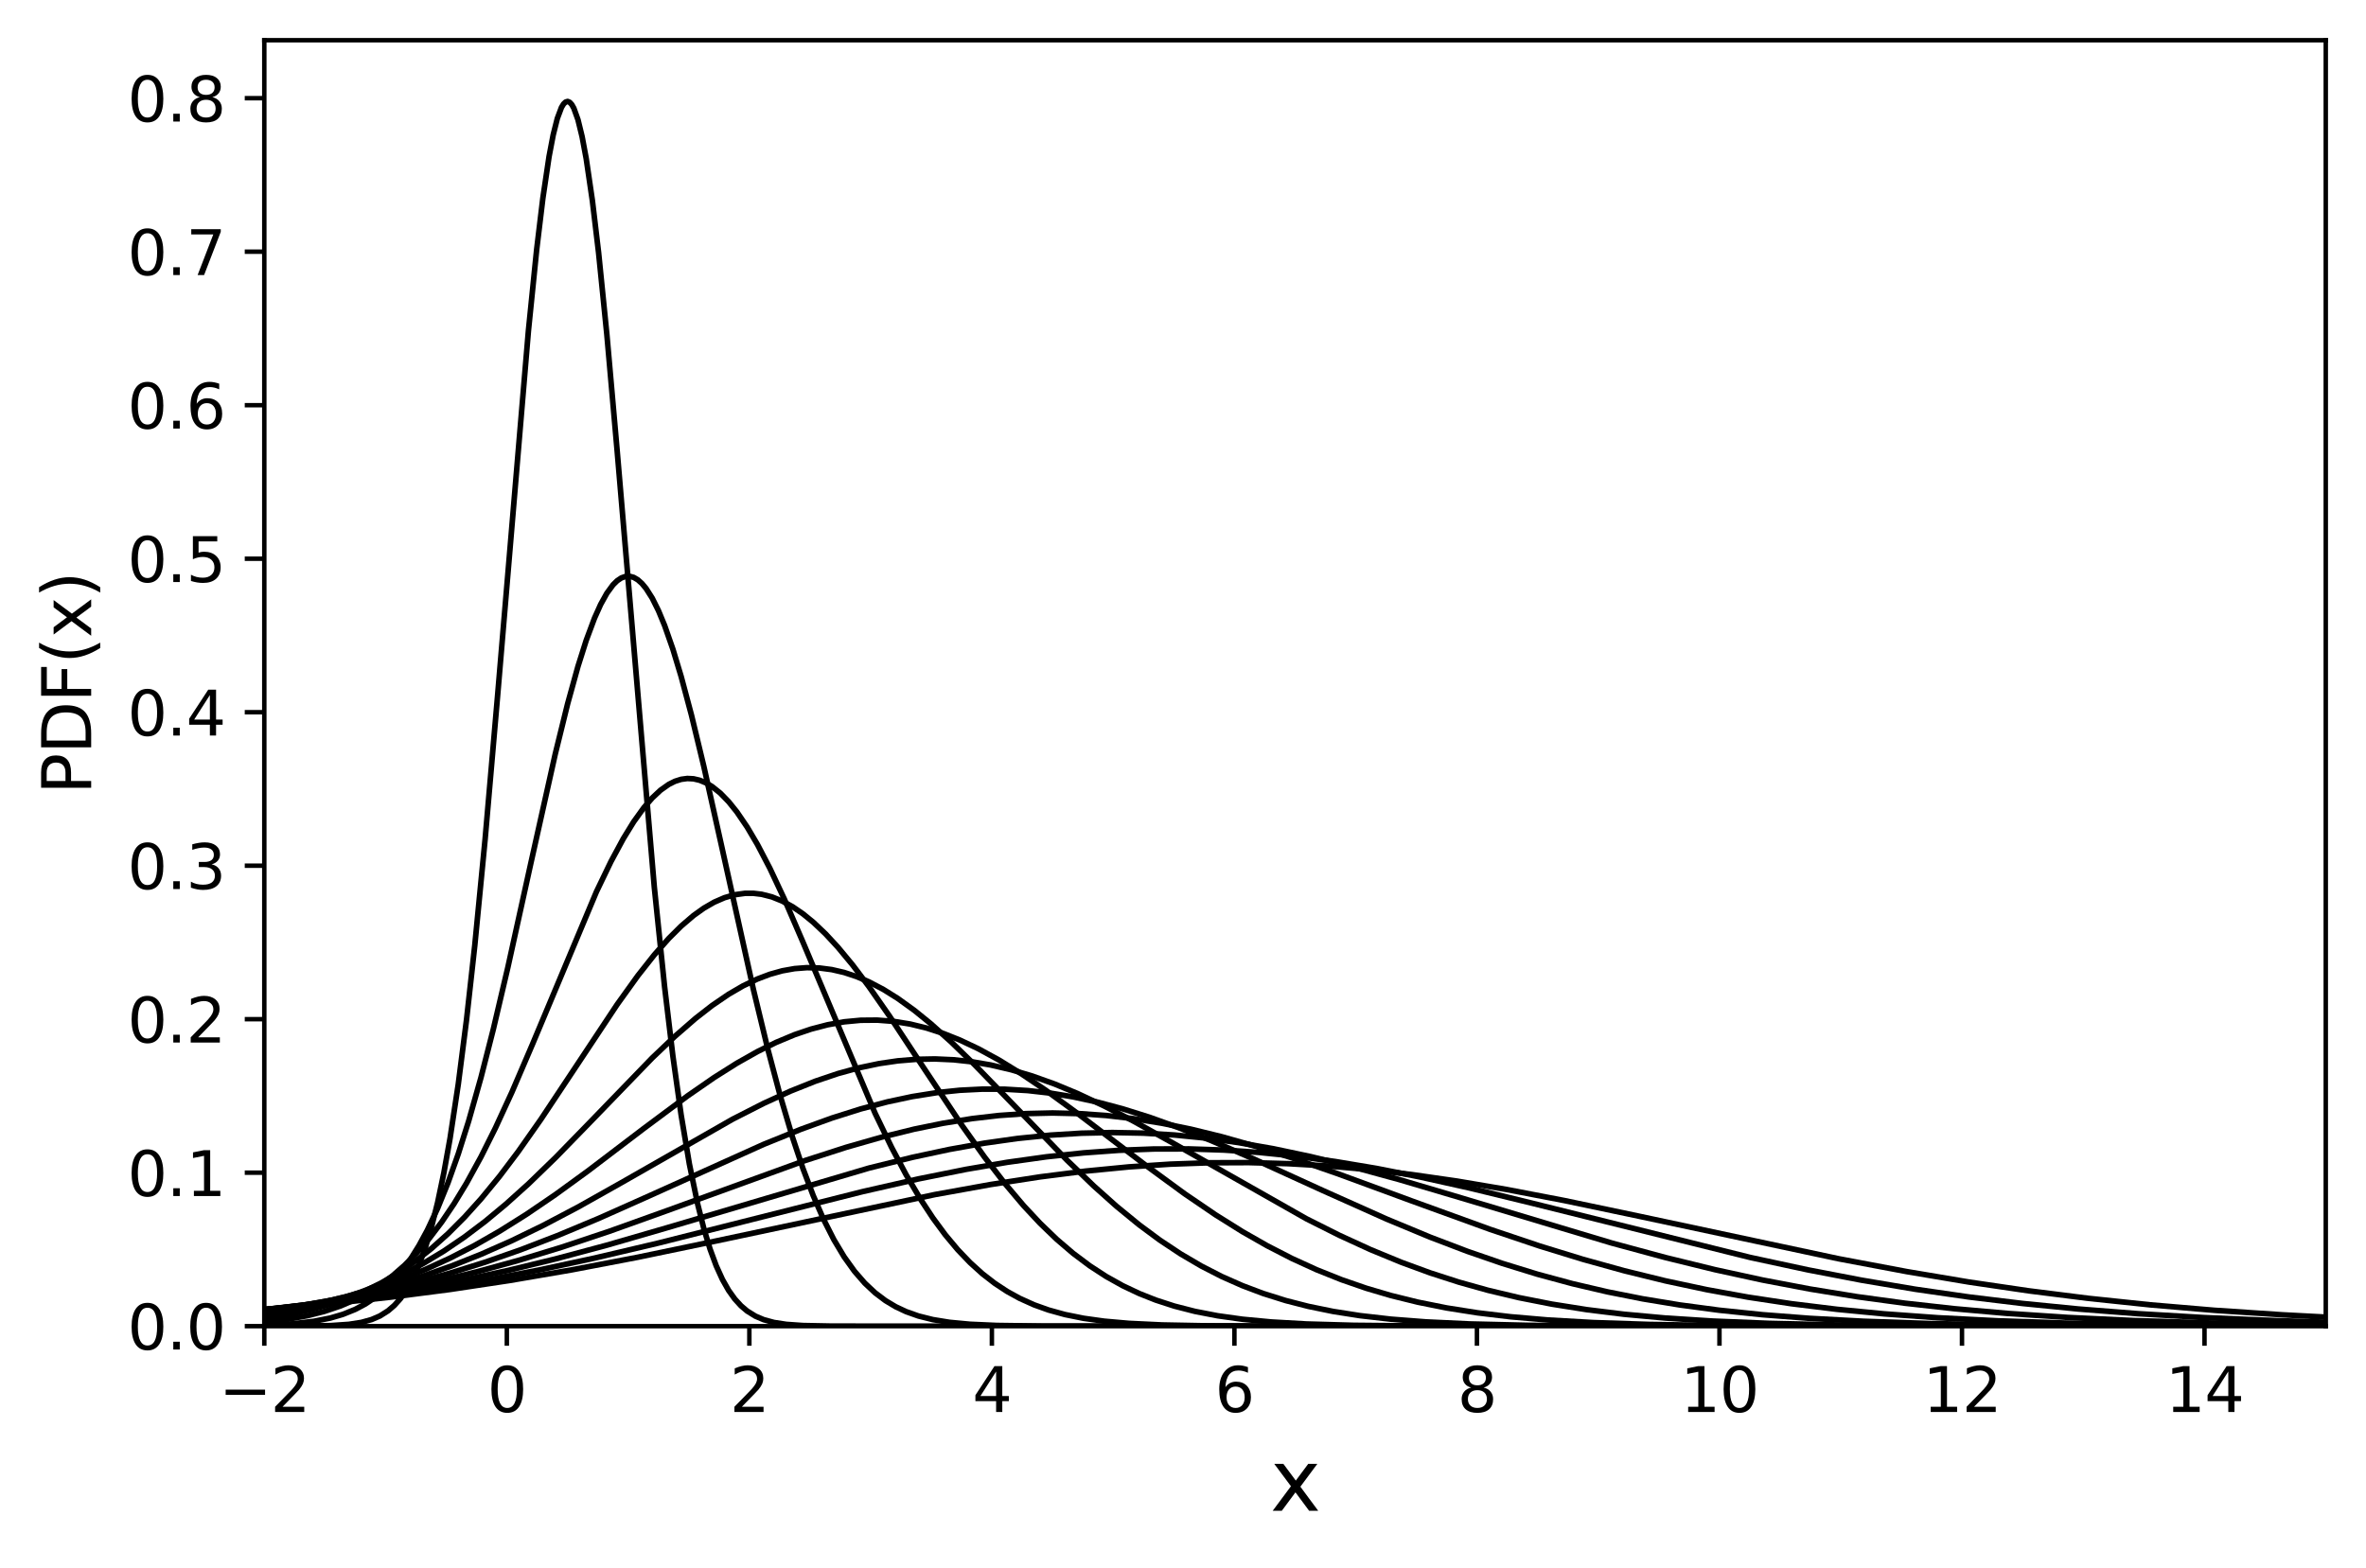 <?xml version="1.0" encoding="utf-8" standalone="no"?>
<!DOCTYPE svg PUBLIC "-//W3C//DTD SVG 1.1//EN"
  "http://www.w3.org/Graphics/SVG/1.1/DTD/svg11.dtd">
<svg xmlns:xlink="http://www.w3.org/1999/xlink" width="423.487pt" height="280.763pt" viewBox="0 0 423.487 280.763" xmlns="http://www.w3.org/2000/svg" version="1.1">
 <defs>
  <style type="text/css">*{stroke-linejoin: round; stroke-linecap: butt}</style>
 </defs>
 <g id="figure_1">
  <g id="patch_1">
   <path d="M 0 280.763 
L 423.487 280.763 
L 423.487 0 
L 0 0 
z
" style="fill: #ffffff"/>
  </g>
  <g id="axes_1">
   <g id="patch_2">
    <path d="M 47.307 237.4 
L 416.287 237.4 
L 416.287 7.2 
L 47.307 7.2 
z
" style="fill: #ffffff"/>
   </g>
   <g id="matplotlib.axis_1">
    <g id="xtick_1">
     <g id="line2d_1">
      <defs>
       <path id="m8879627685" d="M 0 0 
L 0 3.5 
" style="stroke: #000000; stroke-width: 0.8"/>
      </defs>
      <g>
       <use xlink:href="#m8879627685" x="47.307" y="237.4" style="stroke: #000000; stroke-width: 0.8"/>
      </g>
     </g>
     <g id="text_1">
      <!-- −2 -->
      <g transform="translate(39.199 252.758) scale(0.11 -0.11)">
       <defs>
        <path id="DejaVuSans-2212" d="M 678 2272 
L 4684 2272 
L 4684 1741 
L 678 1741 
L 678 2272 
z
" transform="scale(0.016)"/>
        <path id="DejaVuSans-32" d="M 1228 531 
L 3431 531 
L 3431 0 
L 469 0 
L 469 531 
Q 828 903 1448 1529 
Q 2069 2156 2228 2338 
Q 2531 2678 2651 2914 
Q 2772 3150 2772 3378 
Q 2772 3750 2511 3984 
Q 2250 4219 1831 4219 
Q 1534 4219 1204 4116 
Q 875 4013 500 3803 
L 500 4441 
Q 881 4594 1212 4672 
Q 1544 4750 1819 4750 
Q 2544 4750 2975 4387 
Q 3406 4025 3406 3419 
Q 3406 3131 3298 2873 
Q 3191 2616 2906 2266 
Q 2828 2175 2409 1742 
Q 1991 1309 1228 531 
z
" transform="scale(0.016)"/>
       </defs>
       <use xlink:href="#DejaVuSans-2212"/>
       <use xlink:href="#DejaVuSans-32" transform="translate(83.789 0)"/>
      </g>
     </g>
    </g>
    <g id="xtick_2">
     <g id="line2d_2">
      <g>
       <use xlink:href="#m8879627685" x="90.717" y="237.4" style="stroke: #000000; stroke-width: 0.8"/>
      </g>
     </g>
     <g id="text_2">
      <!-- 0 -->
      <g transform="translate(87.217 252.758) scale(0.11 -0.11)">
       <defs>
        <path id="DejaVuSans-30" d="M 2034 4250 
Q 1547 4250 1301 3770 
Q 1056 3291 1056 2328 
Q 1056 1369 1301 889 
Q 1547 409 2034 409 
Q 2525 409 2770 889 
Q 3016 1369 3016 2328 
Q 3016 3291 2770 3770 
Q 2525 4250 2034 4250 
z
M 2034 4750 
Q 2819 4750 3233 4129 
Q 3647 3509 3647 2328 
Q 3647 1150 3233 529 
Q 2819 -91 2034 -91 
Q 1250 -91 836 529 
Q 422 1150 422 2328 
Q 422 3509 836 4129 
Q 1250 4750 2034 4750 
z
" transform="scale(0.016)"/>
       </defs>
       <use xlink:href="#DejaVuSans-30"/>
      </g>
     </g>
    </g>
    <g id="xtick_3">
     <g id="line2d_3">
      <g>
       <use xlink:href="#m8879627685" x="134.126" y="237.4" style="stroke: #000000; stroke-width: 0.8"/>
      </g>
     </g>
     <g id="text_3">
      <!-- 2 -->
      <g transform="translate(130.627 252.758) scale(0.11 -0.11)">
       <use xlink:href="#DejaVuSans-32"/>
      </g>
     </g>
    </g>
    <g id="xtick_4">
     <g id="line2d_4">
      <g>
       <use xlink:href="#m8879627685" x="177.535" y="237.4" style="stroke: #000000; stroke-width: 0.8"/>
      </g>
     </g>
     <g id="text_4">
      <!-- 4 -->
      <g transform="translate(174.036 252.758) scale(0.11 -0.11)">
       <defs>
        <path id="DejaVuSans-34" d="M 2419 4116 
L 825 1625 
L 2419 1625 
L 2419 4116 
z
M 2253 4666 
L 3047 4666 
L 3047 1625 
L 3713 1625 
L 3713 1100 
L 3047 1100 
L 3047 0 
L 2419 0 
L 2419 1100 
L 313 1100 
L 313 1709 
L 2253 4666 
z
" transform="scale(0.016)"/>
       </defs>
       <use xlink:href="#DejaVuSans-34"/>
      </g>
     </g>
    </g>
    <g id="xtick_5">
     <g id="line2d_5">
      <g>
       <use xlink:href="#m8879627685" x="220.945" y="237.4" style="stroke: #000000; stroke-width: 0.8"/>
      </g>
     </g>
     <g id="text_5">
      <!-- 6 -->
      <g transform="translate(217.445 252.758) scale(0.11 -0.11)">
       <defs>
        <path id="DejaVuSans-36" d="M 2113 2584 
Q 1688 2584 1439 2293 
Q 1191 2003 1191 1497 
Q 1191 994 1439 701 
Q 1688 409 2113 409 
Q 2538 409 2786 701 
Q 3034 994 3034 1497 
Q 3034 2003 2786 2293 
Q 2538 2584 2113 2584 
z
M 3366 4563 
L 3366 3988 
Q 3128 4100 2886 4159 
Q 2644 4219 2406 4219 
Q 1781 4219 1451 3797 
Q 1122 3375 1075 2522 
Q 1259 2794 1537 2939 
Q 1816 3084 2150 3084 
Q 2853 3084 3261 2657 
Q 3669 2231 3669 1497 
Q 3669 778 3244 343 
Q 2819 -91 2113 -91 
Q 1303 -91 875 529 
Q 447 1150 447 2328 
Q 447 3434 972 4092 
Q 1497 4750 2381 4750 
Q 2619 4750 2861 4703 
Q 3103 4656 3366 4563 
z
" transform="scale(0.016)"/>
       </defs>
       <use xlink:href="#DejaVuSans-36"/>
      </g>
     </g>
    </g>
    <g id="xtick_6">
     <g id="line2d_6">
      <g>
       <use xlink:href="#m8879627685" x="264.354" y="237.4" style="stroke: #000000; stroke-width: 0.8"/>
      </g>
     </g>
     <g id="text_6">
      <!-- 8 -->
      <g transform="translate(260.855 252.758) scale(0.11 -0.11)">
       <defs>
        <path id="DejaVuSans-38" d="M 2034 2216 
Q 1584 2216 1326 1975 
Q 1069 1734 1069 1313 
Q 1069 891 1326 650 
Q 1584 409 2034 409 
Q 2484 409 2743 651 
Q 3003 894 3003 1313 
Q 3003 1734 2745 1975 
Q 2488 2216 2034 2216 
z
M 1403 2484 
Q 997 2584 770 2862 
Q 544 3141 544 3541 
Q 544 4100 942 4425 
Q 1341 4750 2034 4750 
Q 2731 4750 3128 4425 
Q 3525 4100 3525 3541 
Q 3525 3141 3298 2862 
Q 3072 2584 2669 2484 
Q 3125 2378 3379 2068 
Q 3634 1759 3634 1313 
Q 3634 634 3220 271 
Q 2806 -91 2034 -91 
Q 1263 -91 848 271 
Q 434 634 434 1313 
Q 434 1759 690 2068 
Q 947 2378 1403 2484 
z
M 1172 3481 
Q 1172 3119 1398 2916 
Q 1625 2713 2034 2713 
Q 2441 2713 2670 2916 
Q 2900 3119 2900 3481 
Q 2900 3844 2670 4047 
Q 2441 4250 2034 4250 
Q 1625 4250 1398 4047 
Q 1172 3844 1172 3481 
z
" transform="scale(0.016)"/>
       </defs>
       <use xlink:href="#DejaVuSans-38"/>
      </g>
     </g>
    </g>
    <g id="xtick_7">
     <g id="line2d_7">
      <g>
       <use xlink:href="#m8879627685" x="307.764" y="237.4" style="stroke: #000000; stroke-width: 0.8"/>
      </g>
     </g>
     <g id="text_7">
      <!-- 10 -->
      <g transform="translate(300.765 252.758) scale(0.11 -0.11)">
       <defs>
        <path id="DejaVuSans-31" d="M 794 531 
L 1825 531 
L 1825 4091 
L 703 3866 
L 703 4441 
L 1819 4666 
L 2450 4666 
L 2450 531 
L 3481 531 
L 3481 0 
L 794 0 
L 794 531 
z
" transform="scale(0.016)"/>
       </defs>
       <use xlink:href="#DejaVuSans-31"/>
       <use xlink:href="#DejaVuSans-30" transform="translate(63.623 0)"/>
      </g>
     </g>
    </g>
    <g id="xtick_8">
     <g id="line2d_8">
      <g>
       <use xlink:href="#m8879627685" x="351.173" y="237.4" style="stroke: #000000; stroke-width: 0.8"/>
      </g>
     </g>
     <g id="text_8">
      <!-- 12 -->
      <g transform="translate(344.174 252.758) scale(0.11 -0.11)">
       <use xlink:href="#DejaVuSans-31"/>
       <use xlink:href="#DejaVuSans-32" transform="translate(63.623 0)"/>
      </g>
     </g>
    </g>
    <g id="xtick_9">
     <g id="line2d_9">
      <g>
       <use xlink:href="#m8879627685" x="394.582" y="237.4" style="stroke: #000000; stroke-width: 0.8"/>
      </g>
     </g>
     <g id="text_9">
      <!-- 14 -->
      <g transform="translate(387.584 252.758) scale(0.11 -0.11)">
       <use xlink:href="#DejaVuSans-31"/>
       <use xlink:href="#DejaVuSans-34" transform="translate(63.623 0)"/>
      </g>
     </g>
    </g>
    <g id="text_10">
     <!-- x -->
     <g transform="translate(227.358 270.444) scale(0.15 -0.15)">
      <defs>
       <path id="DejaVuSans-78" d="M 3513 3500 
L 2247 1797 
L 3578 0 
L 2900 0 
L 1881 1375 
L 863 0 
L 184 0 
L 1544 1831 
L 300 3500 
L 978 3500 
L 1906 2253 
L 2834 3500 
L 3513 3500 
z
" transform="scale(0.016)"/>
      </defs>
      <use xlink:href="#DejaVuSans-78"/>
     </g>
    </g>
   </g>
   <g id="matplotlib.axis_2">
    <g id="ytick_1">
     <g id="line2d_10">
      <defs>
       <path id="m958d86d166" d="M 0 0 
L -3.5 0 
" style="stroke: #000000; stroke-width: 0.8"/>
      </defs>
      <g>
       <use xlink:href="#m958d86d166" x="47.307" y="237.4" style="stroke: #000000; stroke-width: 0.8"/>
      </g>
     </g>
     <g id="text_11">
      <!-- 0.0 -->
      <g transform="translate(22.814 241.579) scale(0.11 -0.11)">
       <defs>
        <path id="DejaVuSans-2e" d="M 684 794 
L 1344 794 
L 1344 0 
L 684 0 
L 684 794 
z
" transform="scale(0.016)"/>
       </defs>
       <use xlink:href="#DejaVuSans-30"/>
       <use xlink:href="#DejaVuSans-2e" transform="translate(63.623 0)"/>
       <use xlink:href="#DejaVuSans-30" transform="translate(95.41 0)"/>
      </g>
     </g>
    </g>
    <g id="ytick_2">
     <g id="line2d_11">
      <g>
       <use xlink:href="#m958d86d166" x="47.307" y="209.922" style="stroke: #000000; stroke-width: 0.8"/>
      </g>
     </g>
     <g id="text_12">
      <!-- 0.1 -->
      <g transform="translate(22.814 214.102) scale(0.11 -0.11)">
       <use xlink:href="#DejaVuSans-30"/>
       <use xlink:href="#DejaVuSans-2e" transform="translate(63.623 0)"/>
       <use xlink:href="#DejaVuSans-31" transform="translate(95.41 0)"/>
      </g>
     </g>
    </g>
    <g id="ytick_3">
     <g id="line2d_12">
      <g>
       <use xlink:href="#m958d86d166" x="47.307" y="182.445" style="stroke: #000000; stroke-width: 0.8"/>
      </g>
     </g>
     <g id="text_13">
      <!-- 0.2 -->
      <g transform="translate(22.814 186.624) scale(0.11 -0.11)">
       <use xlink:href="#DejaVuSans-30"/>
       <use xlink:href="#DejaVuSans-2e" transform="translate(63.623 0)"/>
       <use xlink:href="#DejaVuSans-32" transform="translate(95.41 0)"/>
      </g>
     </g>
    </g>
    <g id="ytick_4">
     <g id="line2d_13">
      <g>
       <use xlink:href="#m958d86d166" x="47.307" y="154.967" style="stroke: #000000; stroke-width: 0.8"/>
      </g>
     </g>
     <g id="text_14">
      <!-- 0.3 -->
      <g transform="translate(22.814 159.147) scale(0.11 -0.11)">
       <defs>
        <path id="DejaVuSans-33" d="M 2597 2516 
Q 3050 2419 3304 2112 
Q 3559 1806 3559 1356 
Q 3559 666 3084 287 
Q 2609 -91 1734 -91 
Q 1441 -91 1130 -33 
Q 819 25 488 141 
L 488 750 
Q 750 597 1062 519 
Q 1375 441 1716 441 
Q 2309 441 2620 675 
Q 2931 909 2931 1356 
Q 2931 1769 2642 2001 
Q 2353 2234 1838 2234 
L 1294 2234 
L 1294 2753 
L 1863 2753 
Q 2328 2753 2575 2939 
Q 2822 3125 2822 3475 
Q 2822 3834 2567 4026 
Q 2313 4219 1838 4219 
Q 1578 4219 1281 4162 
Q 984 4106 628 3988 
L 628 4550 
Q 988 4650 1302 4700 
Q 1616 4750 1894 4750 
Q 2613 4750 3031 4423 
Q 3450 4097 3450 3541 
Q 3450 3153 3228 2886 
Q 3006 2619 2597 2516 
z
" transform="scale(0.016)"/>
       </defs>
       <use xlink:href="#DejaVuSans-30"/>
       <use xlink:href="#DejaVuSans-2e" transform="translate(63.623 0)"/>
       <use xlink:href="#DejaVuSans-33" transform="translate(95.41 0)"/>
      </g>
     </g>
    </g>
    <g id="ytick_5">
     <g id="line2d_14">
      <g>
       <use xlink:href="#m958d86d166" x="47.307" y="127.49" style="stroke: #000000; stroke-width: 0.8"/>
      </g>
     </g>
     <g id="text_15">
      <!-- 0.4 -->
      <g transform="translate(22.814 131.669) scale(0.11 -0.11)">
       <use xlink:href="#DejaVuSans-30"/>
       <use xlink:href="#DejaVuSans-2e" transform="translate(63.623 0)"/>
       <use xlink:href="#DejaVuSans-34" transform="translate(95.41 0)"/>
      </g>
     </g>
    </g>
    <g id="ytick_6">
     <g id="line2d_15">
      <g>
       <use xlink:href="#m958d86d166" x="47.307" y="100.012" style="stroke: #000000; stroke-width: 0.8"/>
      </g>
     </g>
     <g id="text_16">
      <!-- 0.5 -->
      <g transform="translate(22.814 104.191) scale(0.11 -0.11)">
       <defs>
        <path id="DejaVuSans-35" d="M 691 4666 
L 3169 4666 
L 3169 4134 
L 1269 4134 
L 1269 2991 
Q 1406 3038 1543 3061 
Q 1681 3084 1819 3084 
Q 2600 3084 3056 2656 
Q 3513 2228 3513 1497 
Q 3513 744 3044 326 
Q 2575 -91 1722 -91 
Q 1428 -91 1123 -41 
Q 819 9 494 109 
L 494 744 
Q 775 591 1075 516 
Q 1375 441 1709 441 
Q 2250 441 2565 725 
Q 2881 1009 2881 1497 
Q 2881 1984 2565 2268 
Q 2250 2553 1709 2553 
Q 1456 2553 1204 2497 
Q 953 2441 691 2322 
L 691 4666 
z
" transform="scale(0.016)"/>
       </defs>
       <use xlink:href="#DejaVuSans-30"/>
       <use xlink:href="#DejaVuSans-2e" transform="translate(63.623 0)"/>
       <use xlink:href="#DejaVuSans-35" transform="translate(95.41 0)"/>
      </g>
     </g>
    </g>
    <g id="ytick_7">
     <g id="line2d_16">
      <g>
       <use xlink:href="#m958d86d166" x="47.307" y="72.535" style="stroke: #000000; stroke-width: 0.8"/>
      </g>
     </g>
     <g id="text_17">
      <!-- 0.6 -->
      <g transform="translate(22.814 76.714) scale(0.11 -0.11)">
       <use xlink:href="#DejaVuSans-30"/>
       <use xlink:href="#DejaVuSans-2e" transform="translate(63.623 0)"/>
       <use xlink:href="#DejaVuSans-36" transform="translate(95.41 0)"/>
      </g>
     </g>
    </g>
    <g id="ytick_8">
     <g id="line2d_17">
      <g>
       <use xlink:href="#m958d86d166" x="47.307" y="45.057" style="stroke: #000000; stroke-width: 0.8"/>
      </g>
     </g>
     <g id="text_18">
      <!-- 0.7 -->
      <g transform="translate(22.814 49.236) scale(0.11 -0.11)">
       <defs>
        <path id="DejaVuSans-37" d="M 525 4666 
L 3525 4666 
L 3525 4397 
L 1831 0 
L 1172 0 
L 2766 4134 
L 525 4134 
L 525 4666 
z
" transform="scale(0.016)"/>
       </defs>
       <use xlink:href="#DejaVuSans-30"/>
       <use xlink:href="#DejaVuSans-2e" transform="translate(63.623 0)"/>
       <use xlink:href="#DejaVuSans-37" transform="translate(95.41 0)"/>
      </g>
     </g>
    </g>
    <g id="ytick_9">
     <g id="line2d_18">
      <g>
       <use xlink:href="#m958d86d166" x="47.307" y="17.58" style="stroke: #000000; stroke-width: 0.8"/>
      </g>
     </g>
     <g id="text_19">
      <!-- 0.8 -->
      <g transform="translate(22.814 21.759) scale(0.11 -0.11)">
       <use xlink:href="#DejaVuSans-30"/>
       <use xlink:href="#DejaVuSans-2e" transform="translate(63.623 0)"/>
       <use xlink:href="#DejaVuSans-38" transform="translate(95.41 0)"/>
      </g>
     </g>
    </g>
    <g id="text_20">
     <!-- PDF(x) -->
     <g transform="translate(16.318 142.222) rotate(-90) scale(0.12 -0.12)">
      <defs>
       <path id="DejaVuSans-50" d="M 1259 4147 
L 1259 2394 
L 2053 2394 
Q 2494 2394 2734 2622 
Q 2975 2850 2975 3272 
Q 2975 3691 2734 3919 
Q 2494 4147 2053 4147 
L 1259 4147 
z
M 628 4666 
L 2053 4666 
Q 2838 4666 3239 4311 
Q 3641 3956 3641 3272 
Q 3641 2581 3239 2228 
Q 2838 1875 2053 1875 
L 1259 1875 
L 1259 0 
L 628 0 
L 628 4666 
z
" transform="scale(0.016)"/>
       <path id="DejaVuSans-44" d="M 1259 4147 
L 1259 519 
L 2022 519 
Q 2988 519 3436 956 
Q 3884 1394 3884 2338 
Q 3884 3275 3436 3711 
Q 2988 4147 2022 4147 
L 1259 4147 
z
M 628 4666 
L 1925 4666 
Q 3281 4666 3915 4102 
Q 4550 3538 4550 2338 
Q 4550 1131 3912 565 
Q 3275 0 1925 0 
L 628 0 
L 628 4666 
z
" transform="scale(0.016)"/>
       <path id="DejaVuSans-46" d="M 628 4666 
L 3309 4666 
L 3309 4134 
L 1259 4134 
L 1259 2759 
L 3109 2759 
L 3109 2228 
L 1259 2228 
L 1259 0 
L 628 0 
L 628 4666 
z
" transform="scale(0.016)"/>
       <path id="DejaVuSans-28" d="M 1984 4856 
Q 1566 4138 1362 3434 
Q 1159 2731 1159 2009 
Q 1159 1288 1364 580 
Q 1569 -128 1984 -844 
L 1484 -844 
Q 1016 -109 783 600 
Q 550 1309 550 2009 
Q 550 2706 781 3412 
Q 1013 4119 1484 4856 
L 1984 4856 
z
" transform="scale(0.016)"/>
       <path id="DejaVuSans-29" d="M 513 4856 
L 1013 4856 
Q 1481 4119 1714 3412 
Q 1947 2706 1947 2009 
Q 1947 1309 1714 600 
Q 1481 -109 1013 -844 
L 513 -844 
Q 928 -128 1133 580 
Q 1338 1288 1338 2009 
Q 1338 2731 1133 3434 
Q 928 4138 513 4856 
z
" transform="scale(0.016)"/>
      </defs>
      <use xlink:href="#DejaVuSans-50"/>
      <use xlink:href="#DejaVuSans-44" transform="translate(60.303 0)"/>
      <use xlink:href="#DejaVuSans-46" transform="translate(137.305 0)"/>
      <use xlink:href="#DejaVuSans-28" transform="translate(194.824 0)"/>
      <use xlink:href="#DejaVuSans-78" transform="translate(233.838 0)"/>
      <use xlink:href="#DejaVuSans-29" transform="translate(293.018 0)"/>
     </g>
    </g>
   </g>
   <g id="line2d_19">
    <path d="M 47.307 237.399 
L 59.126 237.295 
L 62.451 237.069 
L 64.667 236.724 
L 66.513 236.211 
L 67.991 235.572 
L 69.468 234.64 
L 70.576 233.686 
L 71.684 232.454 
L 72.792 230.882 
L 73.9 228.9 
L 75.008 226.43 
L 76.116 223.389 
L 77.224 219.691 
L 78.333 215.248 
L 79.441 209.979 
L 80.549 203.808 
L 82.026 194.075 
L 83.503 182.55 
L 84.981 169.233 
L 86.828 150.253 
L 89.044 124.768 
L 94.584 59.179 
L 96.061 44.653 
L 97.169 35.457 
L 98.277 28.017 
L 99.016 24.144 
L 99.755 21.203 
L 100.493 19.235 
L 100.863 18.624 
L 101.232 18.266 
L 101.602 18.162 
L 101.971 18.311 
L 102.34 18.714 
L 102.71 19.369 
L 103.448 21.424 
L 104.187 24.449 
L 104.926 28.402 
L 106.034 35.952 
L 107.142 45.243 
L 108.619 59.87 
L 110.466 80.735 
L 117.114 158.811 
L 118.961 176.697 
L 120.438 189.046 
L 121.916 199.59 
L 123.393 208.377 
L 124.871 215.532 
L 125.979 219.928 
L 127.087 223.585 
L 128.195 226.59 
L 129.303 229.029 
L 130.411 230.985 
L 131.519 232.535 
L 132.627 233.749 
L 133.735 234.688 
L 135.212 235.605 
L 136.69 236.234 
L 138.536 236.737 
L 140.753 237.076 
L 143.707 237.283 
L 148.878 237.384 
L 169.562 237.4 
L 416.287 237.4 
L 416.287 237.4 
" clip-path="url(#pdc5b62c6f6)" style="fill: none; stroke: #000000; stroke-linecap: square"/>
   </g>
   <g id="line2d_20">
    <path d="M 47.307 237.243 
L 52.478 236.96 
L 56.172 236.528 
L 59.126 235.941 
L 61.342 235.291 
L 63.559 234.4 
L 65.405 233.423 
L 67.252 232.185 
L 69.099 230.635 
L 70.576 229.135 
L 72.054 227.371 
L 73.531 225.316 
L 75.008 222.941 
L 76.486 220.218 
L 78.333 216.29 
L 80.179 211.745 
L 82.026 206.557 
L 83.873 200.721 
L 86.089 192.885 
L 88.305 184.213 
L 90.89 173.219 
L 94.953 154.804 
L 99.385 134.967 
L 101.602 125.973 
L 103.448 119.296 
L 104.926 114.631 
L 106.403 110.667 
L 107.511 108.2 
L 108.619 106.199 
L 109.727 104.686 
L 110.466 103.959 
L 111.205 103.46 
L 111.943 103.193 
L 112.682 103.159 
L 113.421 103.357 
L 114.159 103.788 
L 114.898 104.449 
L 115.637 105.336 
L 116.745 107.081 
L 117.853 109.304 
L 118.961 111.981 
L 120.438 116.202 
L 121.916 121.093 
L 123.763 128.004 
L 125.979 137.204 
L 129.303 152.111 
L 134.843 177.097 
L 137.428 187.792 
L 139.645 196.14 
L 141.861 203.617 
L 143.707 209.14 
L 145.554 214.016 
L 147.401 218.26 
L 149.248 221.903 
L 151.094 224.988 
L 152.941 227.566 
L 154.788 229.693 
L 156.635 231.425 
L 158.481 232.818 
L 160.328 233.924 
L 162.175 234.791 
L 164.391 235.578 
L 166.976 236.225 
L 169.931 236.706 
L 173.625 237.055 
L 178.426 237.269 
L 186.552 237.379 
L 213.884 237.4 
L 416.287 237.4 
L 416.287 237.4 
" clip-path="url(#pdc5b62c6f6)" style="fill: none; stroke: #000000; stroke-linecap: square"/>
   </g>
   <g id="line2d_21">
    <path d="M 47.307 236.67 
L 51.37 236.184 
L 55.064 235.513 
L 58.018 234.763 
L 60.973 233.768 
L 63.559 232.652 
L 65.775 231.481 
L 67.991 230.081 
L 70.207 228.426 
L 72.423 226.488 
L 74.639 224.241 
L 76.855 221.664 
L 79.071 218.739 
L 81.287 215.453 
L 83.503 211.803 
L 86.089 207.092 
L 88.674 201.919 
L 91.629 195.504 
L 95.323 186.894 
L 106.772 159.592 
L 109.358 154.219 
L 111.574 150.112 
L 113.421 147.111 
L 115.267 144.547 
L 116.745 142.838 
L 118.222 141.455 
L 119.7 140.411 
L 120.808 139.858 
L 121.916 139.507 
L 123.024 139.358 
L 124.132 139.415 
L 125.24 139.675 
L 126.348 140.137 
L 127.456 140.799 
L 128.933 141.984 
L 130.411 143.504 
L 131.888 145.341 
L 133.735 148.054 
L 135.582 151.187 
L 137.798 155.432 
L 140.383 160.931 
L 143.707 168.62 
L 156.635 199.291 
L 159.589 205.403 
L 162.175 210.273 
L 164.76 214.662 
L 166.976 218.03 
L 169.192 221.036 
L 171.409 223.69 
L 173.625 226.009 
L 175.841 228.015 
L 178.057 229.731 
L 180.273 231.186 
L 182.489 232.406 
L 185.074 233.571 
L 187.66 234.498 
L 190.615 235.315 
L 193.939 235.987 
L 197.632 236.504 
L 202.065 236.896 
L 207.974 237.178 
L 216.469 237.339 
L 234.198 237.397 
L 416.287 237.4 
L 416.287 237.4 
" clip-path="url(#pdc5b62c6f6)" style="fill: none; stroke: #000000; stroke-linecap: square"/>
   </g>
   <g id="line2d_22">
    <path d="M 47.307 235.98 
L 51.739 235.286 
L 55.433 234.502 
L 59.126 233.483 
L 62.451 232.326 
L 65.405 231.076 
L 68.36 229.592 
L 71.315 227.848 
L 74.27 225.822 
L 77.224 223.495 
L 80.179 220.856 
L 83.134 217.897 
L 86.089 214.62 
L 89.413 210.571 
L 92.737 206.17 
L 96.8 200.394 
L 102.34 192.056 
L 110.466 179.809 
L 114.159 174.668 
L 117.114 170.923 
L 119.7 167.992 
L 121.916 165.784 
L 124.132 163.889 
L 125.979 162.57 
L 127.825 161.503 
L 129.672 160.699 
L 131.519 160.166 
L 133.366 159.911 
L 134.843 159.908 
L 136.32 160.085 
L 138.167 160.556 
L 140.014 161.3 
L 141.861 162.309 
L 143.707 163.573 
L 145.554 165.078 
L 147.77 167.179 
L 149.986 169.574 
L 152.572 172.692 
L 155.527 176.612 
L 159.22 181.906 
L 165.13 190.859 
L 172.147 201.408 
L 176.21 207.117 
L 179.904 211.908 
L 183.228 215.837 
L 186.183 219 
L 189.137 221.844 
L 192.092 224.369 
L 195.047 226.585 
L 198.002 228.507 
L 200.957 230.155 
L 203.911 231.552 
L 206.866 232.723 
L 210.19 233.803 
L 213.884 234.75 
L 217.947 235.537 
L 222.379 236.157 
L 227.55 236.645 
L 233.829 237.003 
L 242.324 237.245 
L 255.62 237.369 
L 292.186 237.4 
L 416.287 237.4 
L 416.287 237.4 
" clip-path="url(#pdc5b62c6f6)" style="fill: none; stroke: #000000; stroke-linecap: square"/>
   </g>
   <g id="line2d_23">
    <path d="M 47.307 235.406 
L 52.109 234.618 
L 56.541 233.673 
L 60.604 232.588 
L 64.667 231.261 
L 68.36 229.819 
L 72.054 228.132 
L 75.747 226.18 
L 79.441 223.952 
L 83.134 221.441 
L 86.828 218.648 
L 90.521 215.584 
L 94.584 211.926 
L 99.385 207.275 
L 105.295 201.211 
L 116.745 189.375 
L 120.808 185.506 
L 124.501 182.297 
L 127.456 179.999 
L 130.411 177.984 
L 132.996 176.481 
L 135.582 175.243 
L 137.798 174.406 
L 140.014 173.786 
L 142.23 173.39 
L 144.446 173.22 
L 146.662 173.28 
L 148.878 173.568 
L 151.094 174.081 
L 153.31 174.815 
L 155.527 175.76 
L 158.112 177.118 
L 160.697 178.733 
L 163.652 180.863 
L 166.607 183.26 
L 170.301 186.571 
L 174.363 190.521 
L 180.273 196.608 
L 190.984 207.686 
L 195.786 212.311 
L 199.848 215.94 
L 203.911 219.263 
L 207.605 221.997 
L 211.298 224.448 
L 214.992 226.616 
L 218.685 228.511 
L 222.379 230.144 
L 226.072 231.537 
L 230.135 232.814 
L 234.198 233.856 
L 238.63 234.762 
L 243.432 235.514 
L 248.972 236.146 
L 255.251 236.631 
L 263.007 236.996 
L 273.349 237.24 
L 289.6 237.368 
L 332.814 237.4 
L 416.287 237.4 
L 416.287 237.4 
" clip-path="url(#pdc5b62c6f6)" style="fill: none; stroke: #000000; stroke-linecap: square"/>
   </g>
   <g id="line2d_24">
    <path d="M 47.307 234.992 
L 52.847 234.114 
L 58.018 233.071 
L 62.82 231.88 
L 67.252 230.566 
L 71.684 229.026 
L 76.116 227.247 
L 80.549 225.216 
L 84.981 222.932 
L 89.413 220.397 
L 94.215 217.385 
L 99.385 213.865 
L 105.295 209.567 
L 115.267 201.98 
L 123.024 196.206 
L 127.825 192.888 
L 131.888 190.324 
L 135.582 188.24 
L 138.906 186.602 
L 142.23 185.215 
L 145.185 184.214 
L 148.14 183.444 
L 151.094 182.916 
L 154.049 182.636 
L 157.004 182.61 
L 159.959 182.837 
L 162.914 183.315 
L 165.868 184.036 
L 168.823 184.991 
L 171.778 186.167 
L 175.102 187.734 
L 178.796 189.748 
L 182.858 192.248 
L 187.291 195.249 
L 192.831 199.285 
L 205.019 208.557 
L 212.037 213.697 
L 217.577 217.47 
L 222.379 220.475 
L 226.811 223.003 
L 231.243 225.28 
L 235.675 227.303 
L 240.108 229.075 
L 244.54 230.607 
L 248.972 231.915 
L 253.773 233.1 
L 258.944 234.137 
L 264.485 235.01 
L 270.394 235.716 
L 277.042 236.289 
L 285.168 236.753 
L 295.141 237.082 
L 308.807 237.29 
L 332.076 237.386 
L 416.287 237.4 
L 416.287 237.4 
" clip-path="url(#pdc5b62c6f6)" style="fill: none; stroke: #000000; stroke-linecap: square"/>
   </g>
   <g id="line2d_25">
    <path d="M 47.307 234.717 
L 53.586 233.796 
L 59.496 232.711 
L 65.036 231.475 
L 70.576 230.006 
L 75.747 228.41 
L 80.918 226.586 
L 86.089 224.532 
L 91.629 222.081 
L 97.169 219.388 
L 103.448 216.083 
L 111.205 211.721 
L 131.149 200.336 
L 136.69 197.514 
L 141.491 195.319 
L 145.923 193.55 
L 149.986 192.18 
L 153.68 191.166 
L 157.373 190.389 
L 160.697 189.903 
L 164.022 189.627 
L 167.346 189.562 
L 170.67 189.712 
L 173.994 190.072 
L 177.318 190.64 
L 181.012 191.503 
L 184.705 192.599 
L 188.768 194.05 
L 192.831 195.734 
L 197.632 197.981 
L 202.803 200.65 
L 209.452 204.347 
L 233.829 218.171 
L 239.738 221.136 
L 245.278 223.677 
L 250.819 225.963 
L 255.99 227.86 
L 261.16 229.527 
L 266.331 230.973 
L 271.872 232.291 
L 277.781 233.454 
L 284.06 234.448 
L 290.708 235.266 
L 298.095 235.943 
L 306.59 236.485 
L 316.563 236.89 
L 329.49 237.175 
L 347.958 237.338 
L 385.631 237.397 
L 416.287 237.4 
L 416.287 237.4 
" clip-path="url(#pdc5b62c6f6)" style="fill: none; stroke: #000000; stroke-linecap: square"/>
   </g>
   <g id="line2d_26">
    <path d="M 47.307 234.547 
L 54.694 233.558 
L 61.342 232.452 
L 67.991 231.116 
L 74.27 229.626 
L 80.549 227.904 
L 86.828 225.944 
L 93.107 223.752 
L 99.755 221.195 
L 107.142 218.111 
L 116.376 213.995 
L 136.69 204.848 
L 143.338 202.157 
L 148.878 200.148 
L 154.049 198.514 
L 158.851 197.24 
L 163.283 196.296 
L 167.715 195.591 
L 171.778 195.168 
L 175.841 194.964 
L 179.904 194.982 
L 183.966 195.223 
L 188.029 195.682 
L 192.092 196.353 
L 196.524 197.313 
L 200.957 198.495 
L 205.758 200.001 
L 210.929 201.851 
L 216.839 204.201 
L 224.226 207.394 
L 236.783 213.121 
L 248.233 218.242 
L 255.99 221.465 
L 262.638 223.998 
L 268.917 226.165 
L 275.196 228.1 
L 281.475 229.797 
L 287.754 231.262 
L 294.033 232.507 
L 300.681 233.603 
L 307.698 234.539 
L 315.455 235.345 
L 323.95 236.001 
L 333.553 236.519 
L 345.372 236.921 
L 360.515 237.194 
L 382.676 237.348 
L 416.287 237.395 
L 416.287 237.395 
" clip-path="url(#pdc5b62c6f6)" style="fill: none; stroke: #000000; stroke-linecap: square"/>
   </g>
   <g id="line2d_27">
    <path d="M 47.307 234.451 
L 55.433 233.473 
L 63.189 232.32 
L 70.576 231 
L 77.963 229.45 
L 85.35 227.662 
L 92.737 225.638 
L 100.493 223.274 
L 108.989 220.44 
L 119.33 216.736 
L 144.077 207.755 
L 151.464 205.375 
L 157.743 203.579 
L 163.652 202.124 
L 168.823 201.069 
L 173.994 200.239 
L 178.796 199.684 
L 183.597 199.348 
L 188.399 199.235 
L 193.2 199.349 
L 198.002 199.686 
L 202.803 200.242 
L 207.974 201.073 
L 213.145 202.129 
L 218.685 203.486 
L 224.595 205.158 
L 231.243 207.267 
L 239.369 210.082 
L 252.665 214.97 
L 266.701 220.062 
L 275.565 223.044 
L 283.321 225.429 
L 290.708 227.475 
L 298.095 229.287 
L 305.482 230.86 
L 312.869 232.201 
L 320.626 233.376 
L 328.751 234.374 
L 337.246 235.194 
L 346.85 235.891 
L 357.561 236.439 
L 370.119 236.855 
L 386.001 237.149 
L 408.531 237.325 
L 416.287 237.352 
L 416.287 237.352 
" clip-path="url(#pdc5b62c6f6)" style="fill: none; stroke: #000000; stroke-linecap: square"/>
   </g>
   <g id="line2d_28">
    <path d="M 47.307 234.409 
L 56.541 233.407 
L 65.405 232.221 
L 73.9 230.857 
L 82.395 229.261 
L 90.89 227.429 
L 99.385 225.369 
L 108.619 222.9 
L 119.33 219.798 
L 155.527 209.099 
L 163.283 207.18 
L 169.931 205.756 
L 176.21 204.633 
L 182.12 203.797 
L 188.029 203.195 
L 193.57 202.853 
L 199.11 202.735 
L 204.65 202.843 
L 210.19 203.174 
L 215.73 203.721 
L 221.64 204.533 
L 227.919 205.633 
L 234.567 207.036 
L 241.954 208.838 
L 250.449 211.157 
L 261.53 214.436 
L 288.492 222.517 
L 298.095 225.113 
L 306.96 227.283 
L 315.455 229.133 
L 323.95 230.747 
L 332.445 232.128 
L 340.94 233.285 
L 349.804 234.274 
L 359.407 235.123 
L 370.119 235.837 
L 381.938 236.397 
L 395.973 236.83 
L 413.332 237.133 
L 416.287 237.166 
L 416.287 237.166 
" clip-path="url(#pdc5b62c6f6)" style="fill: none; stroke: #000000; stroke-linecap: square"/>
   </g>
   <g id="line2d_29">
    <path d="M 47.307 234.402 
L 57.649 233.392 
L 67.621 232.192 
L 77.224 230.809 
L 86.828 229.195 
L 96.431 227.352 
L 106.403 225.212 
L 117.853 222.516 
L 132.996 218.697 
L 154.418 213.306 
L 164.391 211.035 
L 172.886 209.329 
L 180.273 208.063 
L 187.291 207.082 
L 193.939 206.375 
L 200.218 205.92 
L 206.497 205.682 
L 212.776 205.665 
L 219.055 205.871 
L 225.334 206.295 
L 231.982 206.972 
L 239 207.923 
L 246.386 209.16 
L 254.143 210.685 
L 263.007 212.654 
L 274.088 215.35 
L 313.239 225.089 
L 323.581 227.316 
L 333.184 229.163 
L 342.787 230.782 
L 352.39 232.169 
L 361.993 233.333 
L 371.965 234.322 
L 382.676 235.163 
L 394.496 235.864 
L 407.792 236.423 
L 416.287 236.68 
L 416.287 236.68 
" clip-path="url(#pdc5b62c6f6)" style="fill: none; stroke: #000000; stroke-linecap: square"/>
   </g>
   <g id="line2d_30">
    <path d="M 47.307 234.42 
L 58.757 233.412 
L 69.837 232.211 
L 80.549 230.826 
L 91.26 229.214 
L 102.34 227.315 
L 114.159 225.058 
L 128.195 222.139 
L 167.346 213.837 
L 177.318 212.039 
L 186.183 210.668 
L 194.308 209.637 
L 202.065 208.884 
L 209.452 208.395 
L 216.469 208.147 
L 223.487 208.117 
L 230.504 208.305 
L 237.522 208.707 
L 244.909 209.351 
L 252.665 210.255 
L 260.791 211.425 
L 269.655 212.926 
L 279.997 214.909 
L 293.294 217.699 
L 329.121 225.335 
L 341.309 227.631 
L 352.39 229.494 
L 363.101 231.069 
L 373.812 232.418 
L 384.892 233.582 
L 396.342 234.556 
L 408.531 235.366 
L 416.287 235.776 
L 416.287 235.776 
" clip-path="url(#pdc5b62c6f6)" style="fill: none; stroke: #000000; stroke-linecap: square"/>
   </g>
   <g id="patch_3">
    <path d="M 47.307 237.4 
L 47.307 7.2 
" style="fill: none; stroke: #000000; stroke-width: 0.8; stroke-linejoin: miter; stroke-linecap: square"/>
   </g>
   <g id="patch_4">
    <path d="M 416.287 237.4 
L 416.287 7.2 
" style="fill: none; stroke: #000000; stroke-width: 0.8; stroke-linejoin: miter; stroke-linecap: square"/>
   </g>
   <g id="patch_5">
    <path d="M 47.307 237.4 
L 416.287 237.4 
" style="fill: none; stroke: #000000; stroke-width: 0.8; stroke-linejoin: miter; stroke-linecap: square"/>
   </g>
   <g id="patch_6">
    <path d="M 47.307 7.2 
L 416.287 7.2 
" style="fill: none; stroke: #000000; stroke-width: 0.8; stroke-linejoin: miter; stroke-linecap: square"/>
   </g>
  </g>
 </g>
 <defs>
  <clipPath id="pdc5b62c6f6">
   <rect x="47.307" y="7.2" width="368.98" height="230.2"/>
  </clipPath>
 </defs>
</svg>
